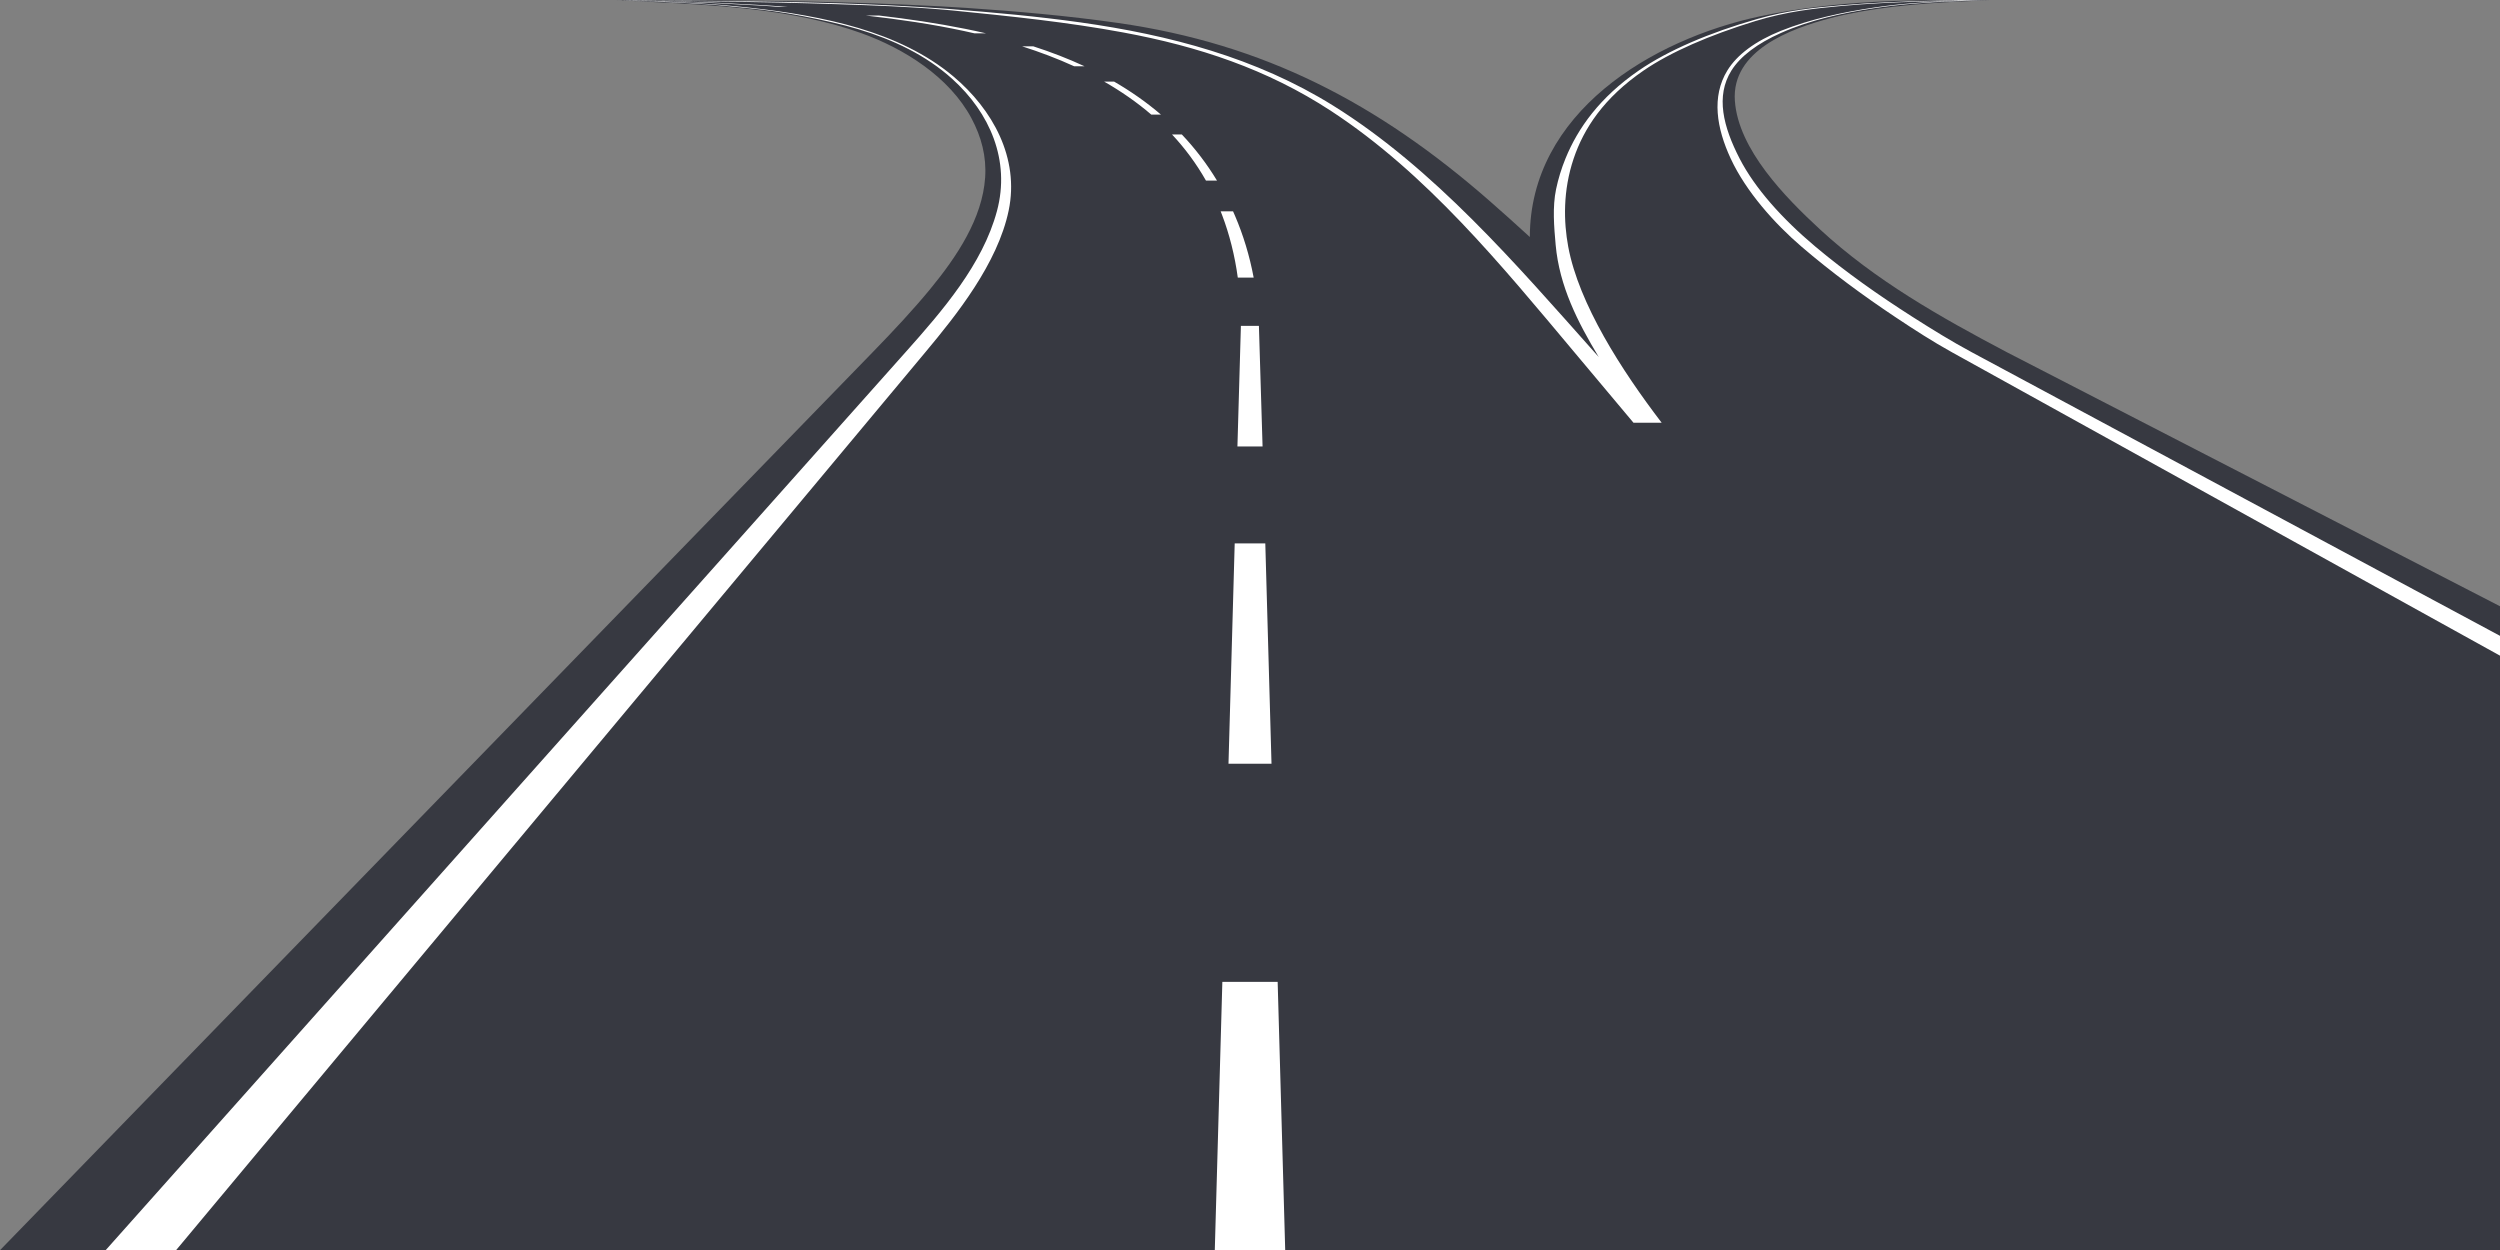 <?xml version="1.0" encoding="utf-8"?>
<!-- Generator: Adobe Illustrator 14.0.0, SVG Export Plug-In . SVG Version: 6.00 Build 43363)  -->
<!DOCTYPE svg PUBLIC "-//W3C//DTD SVG 1.1//EN" "http://www.w3.org/Graphics/SVG/1.1/DTD/svg11.dtd">
<svg version="1.1" id="Vrstva_1" xmlns="http://www.w3.org/2000/svg" xmlns:xlink="http://www.w3.org/1999/xlink" x="0px" y="0px"
	 width="1136px" height="568px" viewBox="0 0 1136 568" enable-background="new 0 0 1136 568" xml:space="preserve">
<rect x="0" y="0" width="1136" height="568" fill="#808080" stroke="none"/>
<path fill="#373941" d="M911.999,160.089L1136,275.483v292.605H0L396.75,159.84c9.452-9.726,18.302-19.209,25.884-28.427
	c12.272-14.918,23.75-32.181,25.015-50.718c0.655-9.596-1.701-18.505-6.226-26.97c-10.051-18.802-30.644-31.679-50.052-38.663
	c-14.172-5.101-31.352-8.864-51.691-11.068c-13.31-1.443-27.186-2.355-41.182-2.985c-4.071-0.182-14.415-0.788-18.5-0.92h2.082
	l21.724,0.017c41.072,0.008,82.144,0.583,123.168,2.747c3.972,0.209,7.953,0.452,11.931,0.717
	c22.999,1.537,46.238,3.58,69.158,6.864c66.396,9.513,117.979,36.418,168.729,80.792c6.105,5.338,12.201,10.82,18.367,16.467
	c0.039-56.29,55.055-89.805,104.972-100.372C834.67,0.009,869.204,0.074,888,0.069c3.923,0,12.273-0.168,16,0.02
	c-2.67,0.086-9.873,0.451-12.533,0.57c-21.68,0.976-42.898,3.122-59.912,7.642c-17.875,4.747-44.826,14.602-43.232,37.503
	c1.542,22.121,23.014,43.984,38.727,58.476C852.077,127.363,881.48,143.995,911.999,160.089L911.999,160.089z"/>
<path fill-rule="evenodd" clip-rule="evenodd" fill="#FFFFFF" d="M420.706,159.783L80,568.089H48l363.803-408.411
	c16.432-18.448,34.743-39.59,41.223-63.809c6.149-22.979-3.216-44.575-20.327-60.013c-11.979-10.807-26.808-17.828-42.634-22.575
	c-3.95-1.185-7.963-2.229-12.008-3.153c-8.77-2.005-17.484-3.745-26.245-4.997c-8.057-1.15-16.154-1.859-24.369-2.663
	c-5.235-0.512-16.923-1.217-27.713-1.643c-0.905-0.036-1.805-0.069-2.694-0.1c-1.745-0.06-3.447-0.095-5.079-0.144
	c-0.876-0.026-1.754-0.074-2.63-0.102c-1.442-0.047-2.887-0.151-4.325-0.203c-0.339-0.012-0.682-0.023-0.998-0.032
	c-0.642-0.019-1.283-0.067-1.925-0.097c-0.622-0.028-1.246-0.041-1.868-0.055c-0.032,0-0.065-0.002-0.097-0.003l-0.032-0.001h0.01
	h-0.01h-0.003h-0.001c0.047,0,0.093,0.003,0.141,0.006c0.621,0.021,1.24,0.039,1.861,0.063c0.693,0.028,1.391,0.066,2.084,0.083
	c0.279,0.007,0.563,0,0.843,0.006c1.444,0.035,2.888,0.149,4.331,0.184c0.844,0.02,1.723,0.06,2.617,0.08
	c2.527,0.056,5.232,0.096,7.99,0.177c10.757,0.317,22.376,1.112,27.56,1.554c17.147,1.466,34.003,3.496,50.802,7.381
	c3.991,0.923,7.964,1.962,11.889,3.136c15.705,4.698,30.649,11.569,42.99,21.938c17.873,15.016,30.124,37.099,25.165,60.949
	C453.329,119.787,434.494,143.259,420.706,159.783L420.706,159.783z M280.05,0.089h0.003h0.002h0.001h0.003l0,0h0.003l0,0h0.003
	h0.003h0.003h0.001h0.002H280.05L280.05,0.089z M903.993,0.089h-0.012l-0.277-0.002l-0.128,0l-0.161-0.001
	c-8.463-0.056-17.125,0.045-25.87,0.272c-13.648,0.354-26.437,0.777-41.311,2.069c-11.427,0.993-23.869,2.236-37.644,6.17
	c-21.843,6.239-40.691,14.345-53.922,23.446c-17.757,12.214-27.687,26.223-33.281,39.917c-1.928,4.72-3.334,9.402-4.292,13.961
	c-1.706,8.122-0.938,17.161-0.198,25.375c1.693,18.779,10.016,35.063,19.566,50.926l-2.075-2.33
	C689.172,120.355,651.58,76.48,605.711,47.947c-34.951-21.74-74.273-32.062-114.851-37.778c-19.311-2.72-38.754-4.444-57.752-5.95
	c-1.029-0.082-2.068-0.167-3.098-0.242c-17.814-1.284-33.727-1.984-49.514-2.5c-26.934-0.883-53.505-1.045-88.537-1.296
	c-2.538-0.018-4.941-0.04-6.957-0.057c-1.095-0.01-2.082-0.017-2.921-0.022l-1.425-0.009l-0.024,0l-0.041,0
	c-0.219-0.002-0.419-0.004-0.593-0.001h0.004h0.003h0.003h0.003h0.003h0.001h0.002h0.001h0.002h0.001h0.002h0.001h0.002h0.001h0.002
	h0.001h0.002h0.001h0.002h0.001h0.002h0.002h0.001h0.002h0.001h0.002H903.993L903.993,0.089z M280.053,0.089h-0.056H280.053
	L280.053,0.089z M280.082,0.089h0.01c0.545,0.006,1.218,0.027,1.987,0.048c0.893,0.023,1.914,0.048,2.923,0.08
	c2.316,0.074,4.642,0.186,6.958,0.206c9.169,0.08,18.224,0.4,27.303,0.752c5.868,0.228,11.744,0.58,17.62,0.901
	c4.35,0.238,8.703,0.415,13.049,0.748c1.352,0.104,2.708,0.213,4.065,0.327h3.972c-2.661-0.205-5.309-0.402-7.938-0.594
	c-4.365-0.319-8.74-0.489-13.116-0.721c-5.875-0.313-11.756-0.659-17.636-0.867c-9.092-0.321-18.175-0.568-27.323-0.629
	c-2.31-0.015-4.637-0.095-6.948-0.153c-1.035-0.026-2.042-0.043-2.931-0.063l-1.165-0.026l1.167,0.015
	c0.841,0.011,1.829,0.023,2.923,0.042c2.015,0.036,4.414,0.068,6.952,0.105c7.523,0.109,15.011,0.148,22.523,0.226
	c4.642,0.048,9.263,0.132,13.87,0.2c17.508,0.259,34.795,0.64,52.133,1.217c16.375,0.545,32.802,1.117,49.51,2.584
	c1.031,0.091,2.07,0.19,3.101,0.292c26.011,2.589,51.902,5.258,77.341,9.976c34.04,6.313,65.306,16.619,94.424,35.679
	c43.415,28.421,77.194,69.863,110.561,109.655l26.832,32h12.805c-18.285-23.922-37.636-54.028-42.459-79.994
	c-2.091-11.256-2.458-25.427,2.476-40.061c4.578-13.58,13.658-27.56,31.769-39.979c12.243-8.396,29.976-16.08,50.669-22.445
	c14.495-4.458,27.073-5.772,38.825-6.863c12.514-1.161,24.578-1.695,36.399-2.027c1.569-0.044,3.135-0.085,4.695-0.123
	c4.548-0.111,9.064-0.213,13.561-0.3c-1.364,0.045-2.699,0.094-4.004,0.14c-11.851,0.425-23.719,1.247-35.457,2.997
	c-14.146,2.11-28.928,5.222-42.24,10.554c-11.72,4.694-20.034,10.933-24.405,18.079c-7.231,11.823-4.902,26.129,1.563,40.033
	c6.977,15.001,19.987,29.542,32.171,39.99c13.288,11.396,27.932,22.213,42.669,32.021c8.551,5.69,16.804,11.042,25.706,15.971
	L1136,297.935v-9.009L895.973,160.063c-9.248-4.965-17.949-10.357-26.965-16.102c-15.261-9.723-30.501-20.463-44.072-31.867
	c-15.261-12.822-27.552-26.644-34.446-40.022c-7.451-14.46-11.015-28.407-3.725-40.023c4.094-6.525,11.826-12.315,22.461-17.049
	c13.29-5.916,27.786-9.051,42.12-11.238c11.893-1.814,23.917-2.682,35.94-3.145c5.264-0.203,10.823-0.456,16.707-0.529H280.082
	L280.082,0.089z M393.52,7.068c14.994,1.71,29.922,3.87,44.657,7.051c1.515,0.327,3.028,0.665,4.541,1.014h5.279
	c-3.089-0.717-6.196-1.387-9.315-2.012c-12.929-2.592-26.025-4.512-39.172-6.053H393.52L393.52,7.068z M464.412,21.045
	c8.1,2.58,16.035,5.573,23.669,9.062h4.725c-7.495-3.478-15.295-6.476-23.309-9.062H464.412L464.412,21.045z M501.696,37.067
	c7.63,4.359,14.828,9.329,21.436,15h4.386c-6.605-5.66-13.742-10.631-21.293-15H501.696L501.696,37.067z M532.582,61.114
	c5.824,6.236,11.008,13.188,15.402,20.94h5.015c-4.683-7.743-10.039-14.695-15.96-20.94H532.582L532.582,61.114z M554.668,96.041
	c0.209,0.525,0.419,1.05,0.621,1.582c3.387,8.903,5.783,18.42,7.164,28.519h7.214c-1.848-9.893-4.71-19.313-8.52-28.191
	c-0.275-0.642-0.558-1.276-0.841-1.909H554.668L554.668,96.041z M563.852,148.069l-0.003,0.543l-1.562,54.271h11.426l-1.648-54.261
	l-0.019-0.553H563.852L563.852,148.069z M558.227,347.032l2.82-100.104h13.906l2.82,100.104H558.227L558.227,347.032z M552,568.088
	l3.436-121.933h25.13L584,568.088H552L552,568.088z"/>
</svg>

